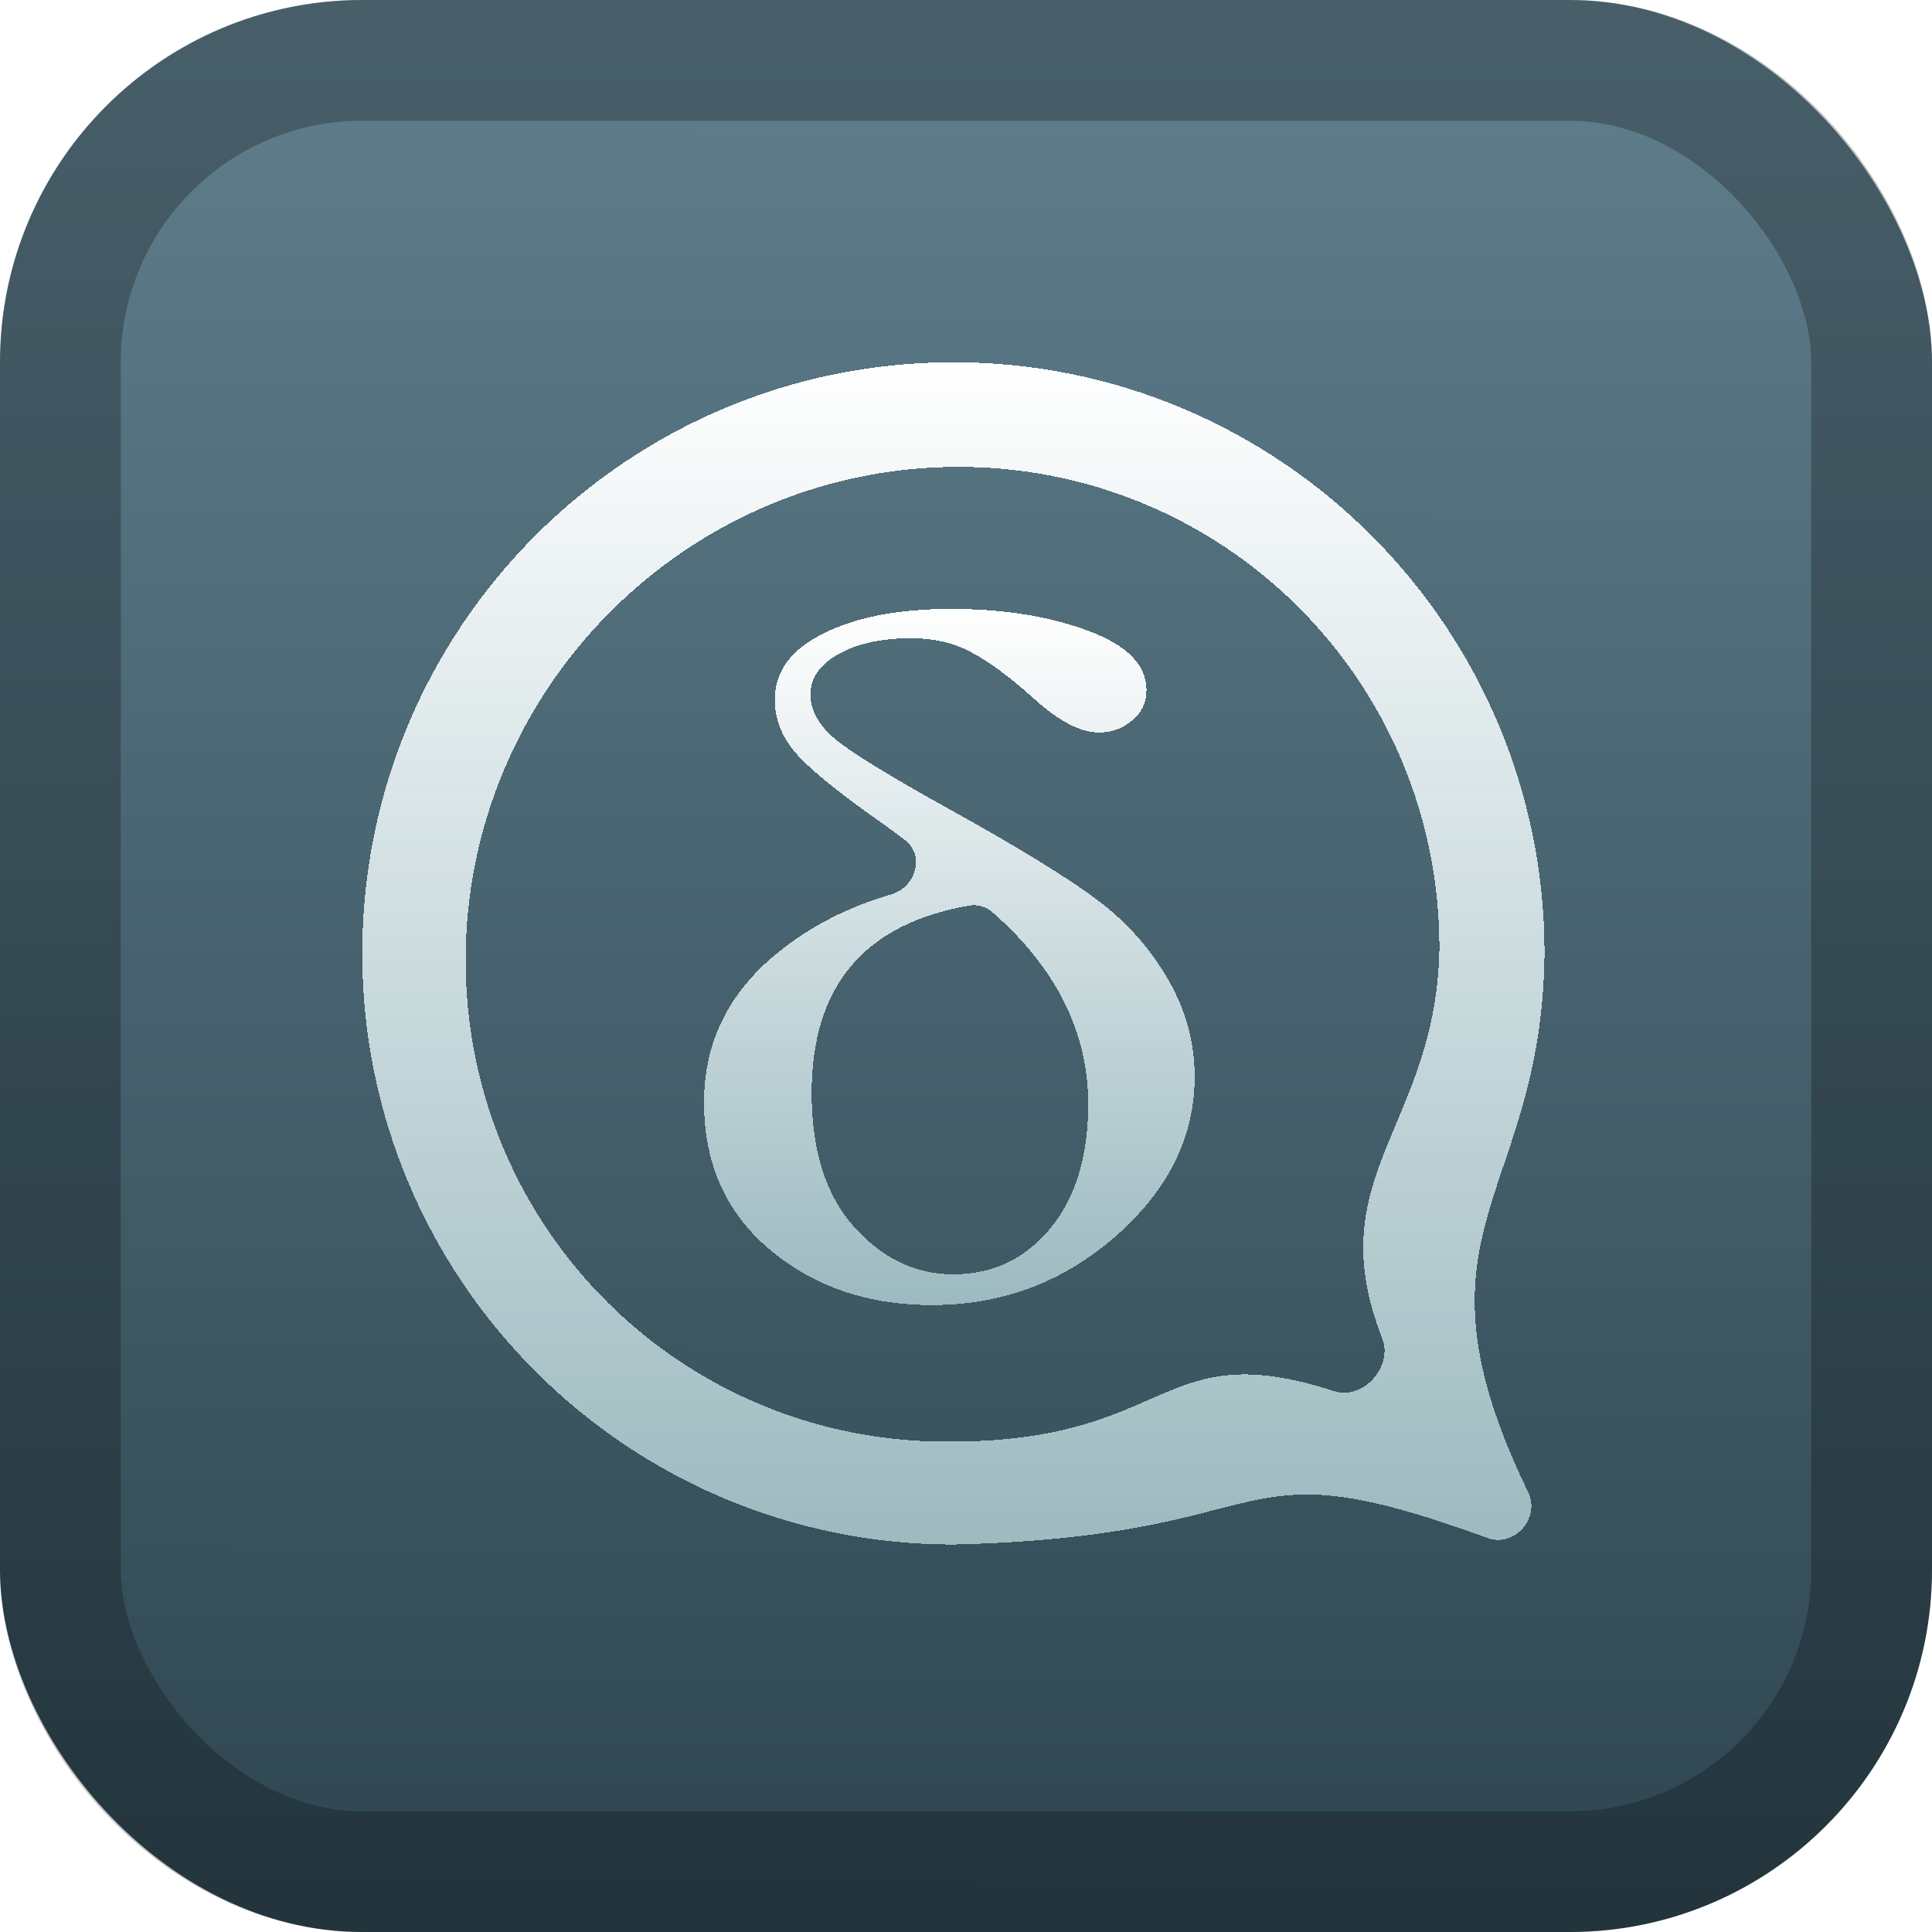 <svg width="128" height="128" viewBox="0 0 128 128" fill="none" xmlns="http://www.w3.org/2000/svg">
<rect width="128" height="128" rx="24" fill="url(#paint0_linear_24_59)"/>
<rect x="4" y="4" width="120" height="120" rx="20" stroke="black" stroke-opacity="0.25" stroke-width="8"/>
<g filter="url(#filter0_d_24_59)">
<g filter="url(#filter1_d_24_59)">
<path d="M63.165 24C63.166 24 63.166 24 63.167 24C84.79 24.001 102.33 41.541 102.33 63.164C102.15 79.549 92.769 81.383 101.244 98.856C102.075 100.569 100.341 102.55 98.553 101.897C80.863 95.434 85.805 101.789 63.164 102.33C41.54 102.33 24 84.79 24 63.166C24 41.542 41.539 24.002 63.163 24.001C63.164 24.001 63.164 24.001 63.165 24ZM63.107 30.935C45.297 31.151 30.85 45.788 30.85 63.615C30.85 81.443 45.297 95.726 63.107 95.511C77.785 95.452 76.75 88.389 88.402 92.169C90.305 92.787 92.306 90.531 91.575 88.668C87.338 77.883 95.161 74.632 95.366 62.83C95.366 45.002 80.918 30.719 63.107 30.935Z" fill="url(#paint1_linear_24_59)" shape-rendering="crispEdges"/>
</g>
<g filter="url(#filter2_d_24_59)">
<path d="M59.035 59.26C60.685 58.783 61.305 56.66 59.93 55.631C59.295 55.155 58.609 54.656 57.873 54.134C55.298 52.308 53.565 50.875 52.671 49.834C51.778 48.773 51.332 47.615 51.332 46.362C51.332 44.494 52.409 43.029 54.563 41.967C56.717 40.884 59.527 40.342 62.995 40.342C66.462 40.342 69.483 40.82 72.057 41.776C74.658 42.731 75.958 44.048 75.958 45.725C75.958 46.532 75.643 47.201 75.013 47.732C74.382 48.263 73.647 48.528 72.806 48.528C71.598 48.528 70.179 47.796 68.551 46.331C66.896 44.844 65.49 43.804 64.335 43.209C63.205 42.593 61.878 42.285 60.355 42.285C58.411 42.285 56.809 42.636 55.548 43.337C54.313 44.037 53.696 44.929 53.696 46.012C53.696 47.031 54.208 47.987 55.232 48.879C56.257 49.771 58.897 51.395 63.152 53.752C67.697 56.279 70.902 58.254 72.767 59.677C74.658 61.1 76.195 62.83 77.377 64.869C78.559 66.907 79.15 69.063 79.15 71.335C79.15 75.327 77.403 78.852 73.909 81.91C70.442 84.947 66.383 86.465 61.734 86.465C57.505 86.465 53.932 85.244 51.017 82.802C48.101 80.36 46.643 77.1 46.643 73.023C46.643 69.095 48.245 65.814 51.45 63.181C53.64 61.396 56.169 60.089 59.035 59.26ZM65.746 60.431C65.33 60.065 64.769 59.905 64.223 59.998C57.257 61.195 53.775 65.335 53.775 72.418C53.775 76.219 54.707 79.171 56.572 81.273C58.464 83.375 60.657 84.426 63.152 84.426C65.753 84.426 67.894 83.417 69.575 81.4C71.256 79.362 72.097 76.612 72.097 73.15C72.097 68.382 69.98 64.142 65.746 60.431Z" fill="url(#paint2_linear_24_59)" shape-rendering="crispEdges"/>
</g>
</g>
<defs>
<filter id="filter0_d_24_59" x="8" y="8" width="110.33" height="110.33" filterUnits="userSpaceOnUse" color-interpolation-filters="sRGB">
<feFlood flood-opacity="0" result="BackgroundImageFix"/>
<feColorMatrix in="SourceAlpha" type="matrix" values="0 0 0 0 0 0 0 0 0 0 0 0 0 0 0 0 0 0 127 0" result="hardAlpha"/>
<feOffset/>
<feGaussianBlur stdDeviation="8"/>
<feComposite in2="hardAlpha" operator="out"/>
<feColorMatrix type="matrix" values="0 0 0 0 0 0 0 0 0 0 0 0 0 0 0 0 0 0 0.5 0"/>
<feBlend mode="normal" in2="BackgroundImageFix" result="effect1_dropShadow_24_59"/>
<feBlend mode="normal" in="SourceGraphic" in2="effect1_dropShadow_24_59" result="shape"/>
</filter>
<filter id="filter1_d_24_59" x="8" y="8" width="110.33" height="110.33" filterUnits="userSpaceOnUse" color-interpolation-filters="sRGB">
<feFlood flood-opacity="0" result="BackgroundImageFix"/>
<feColorMatrix in="SourceAlpha" type="matrix" values="0 0 0 0 0 0 0 0 0 0 0 0 0 0 0 0 0 0 127 0" result="hardAlpha"/>
<feOffset/>
<feGaussianBlur stdDeviation="8"/>
<feComposite in2="hardAlpha" operator="out"/>
<feColorMatrix type="matrix" values="0 0 0 0 0 0 0 0 0 0 0 0 0 0 0 0 0 0 0.5 0"/>
<feBlend mode="normal" in2="BackgroundImageFix" result="effect1_dropShadow_24_59"/>
<feBlend mode="normal" in="SourceGraphic" in2="effect1_dropShadow_24_59" result="shape"/>
</filter>
<filter id="filter2_d_24_59" x="30.643" y="24.342" width="64.507" height="78.123" filterUnits="userSpaceOnUse" color-interpolation-filters="sRGB">
<feFlood flood-opacity="0" result="BackgroundImageFix"/>
<feColorMatrix in="SourceAlpha" type="matrix" values="0 0 0 0 0 0 0 0 0 0 0 0 0 0 0 0 0 0 127 0" result="hardAlpha"/>
<feOffset/>
<feGaussianBlur stdDeviation="8"/>
<feComposite in2="hardAlpha" operator="out"/>
<feColorMatrix type="matrix" values="0 0 0 0 0 0 0 0 0 0 0 0 0 0 0 0 0 0 0.5 0"/>
<feBlend mode="normal" in2="BackgroundImageFix" result="effect1_dropShadow_24_59"/>
<feBlend mode="normal" in="SourceGraphic" in2="effect1_dropShadow_24_59" result="shape"/>
</filter>
<linearGradient id="paint0_linear_24_59" x1="64" y1="128" x2="64.116" y2="0" gradientUnits="userSpaceOnUse">
<stop stop-color="#2E4550"/>
<stop offset="1" stop-color="#607F8D"/>
</linearGradient>
<linearGradient id="paint1_linear_24_59" x1="64" y1="24" x2="64" y2="104" gradientUnits="userSpaceOnUse">
<stop stop-color="white"/>
<stop offset="1" stop-color="#ADCBD0" stop-opacity="0.851"/>
</linearGradient>
<linearGradient id="paint2_linear_24_59" x1="62.896" y1="40.342" x2="62.896" y2="86.465" gradientUnits="userSpaceOnUse">
<stop stop-color="white"/>
<stop offset="1" stop-color="#ADCBD0" stop-opacity="0.851"/>
</linearGradient>
</defs>
</svg>
